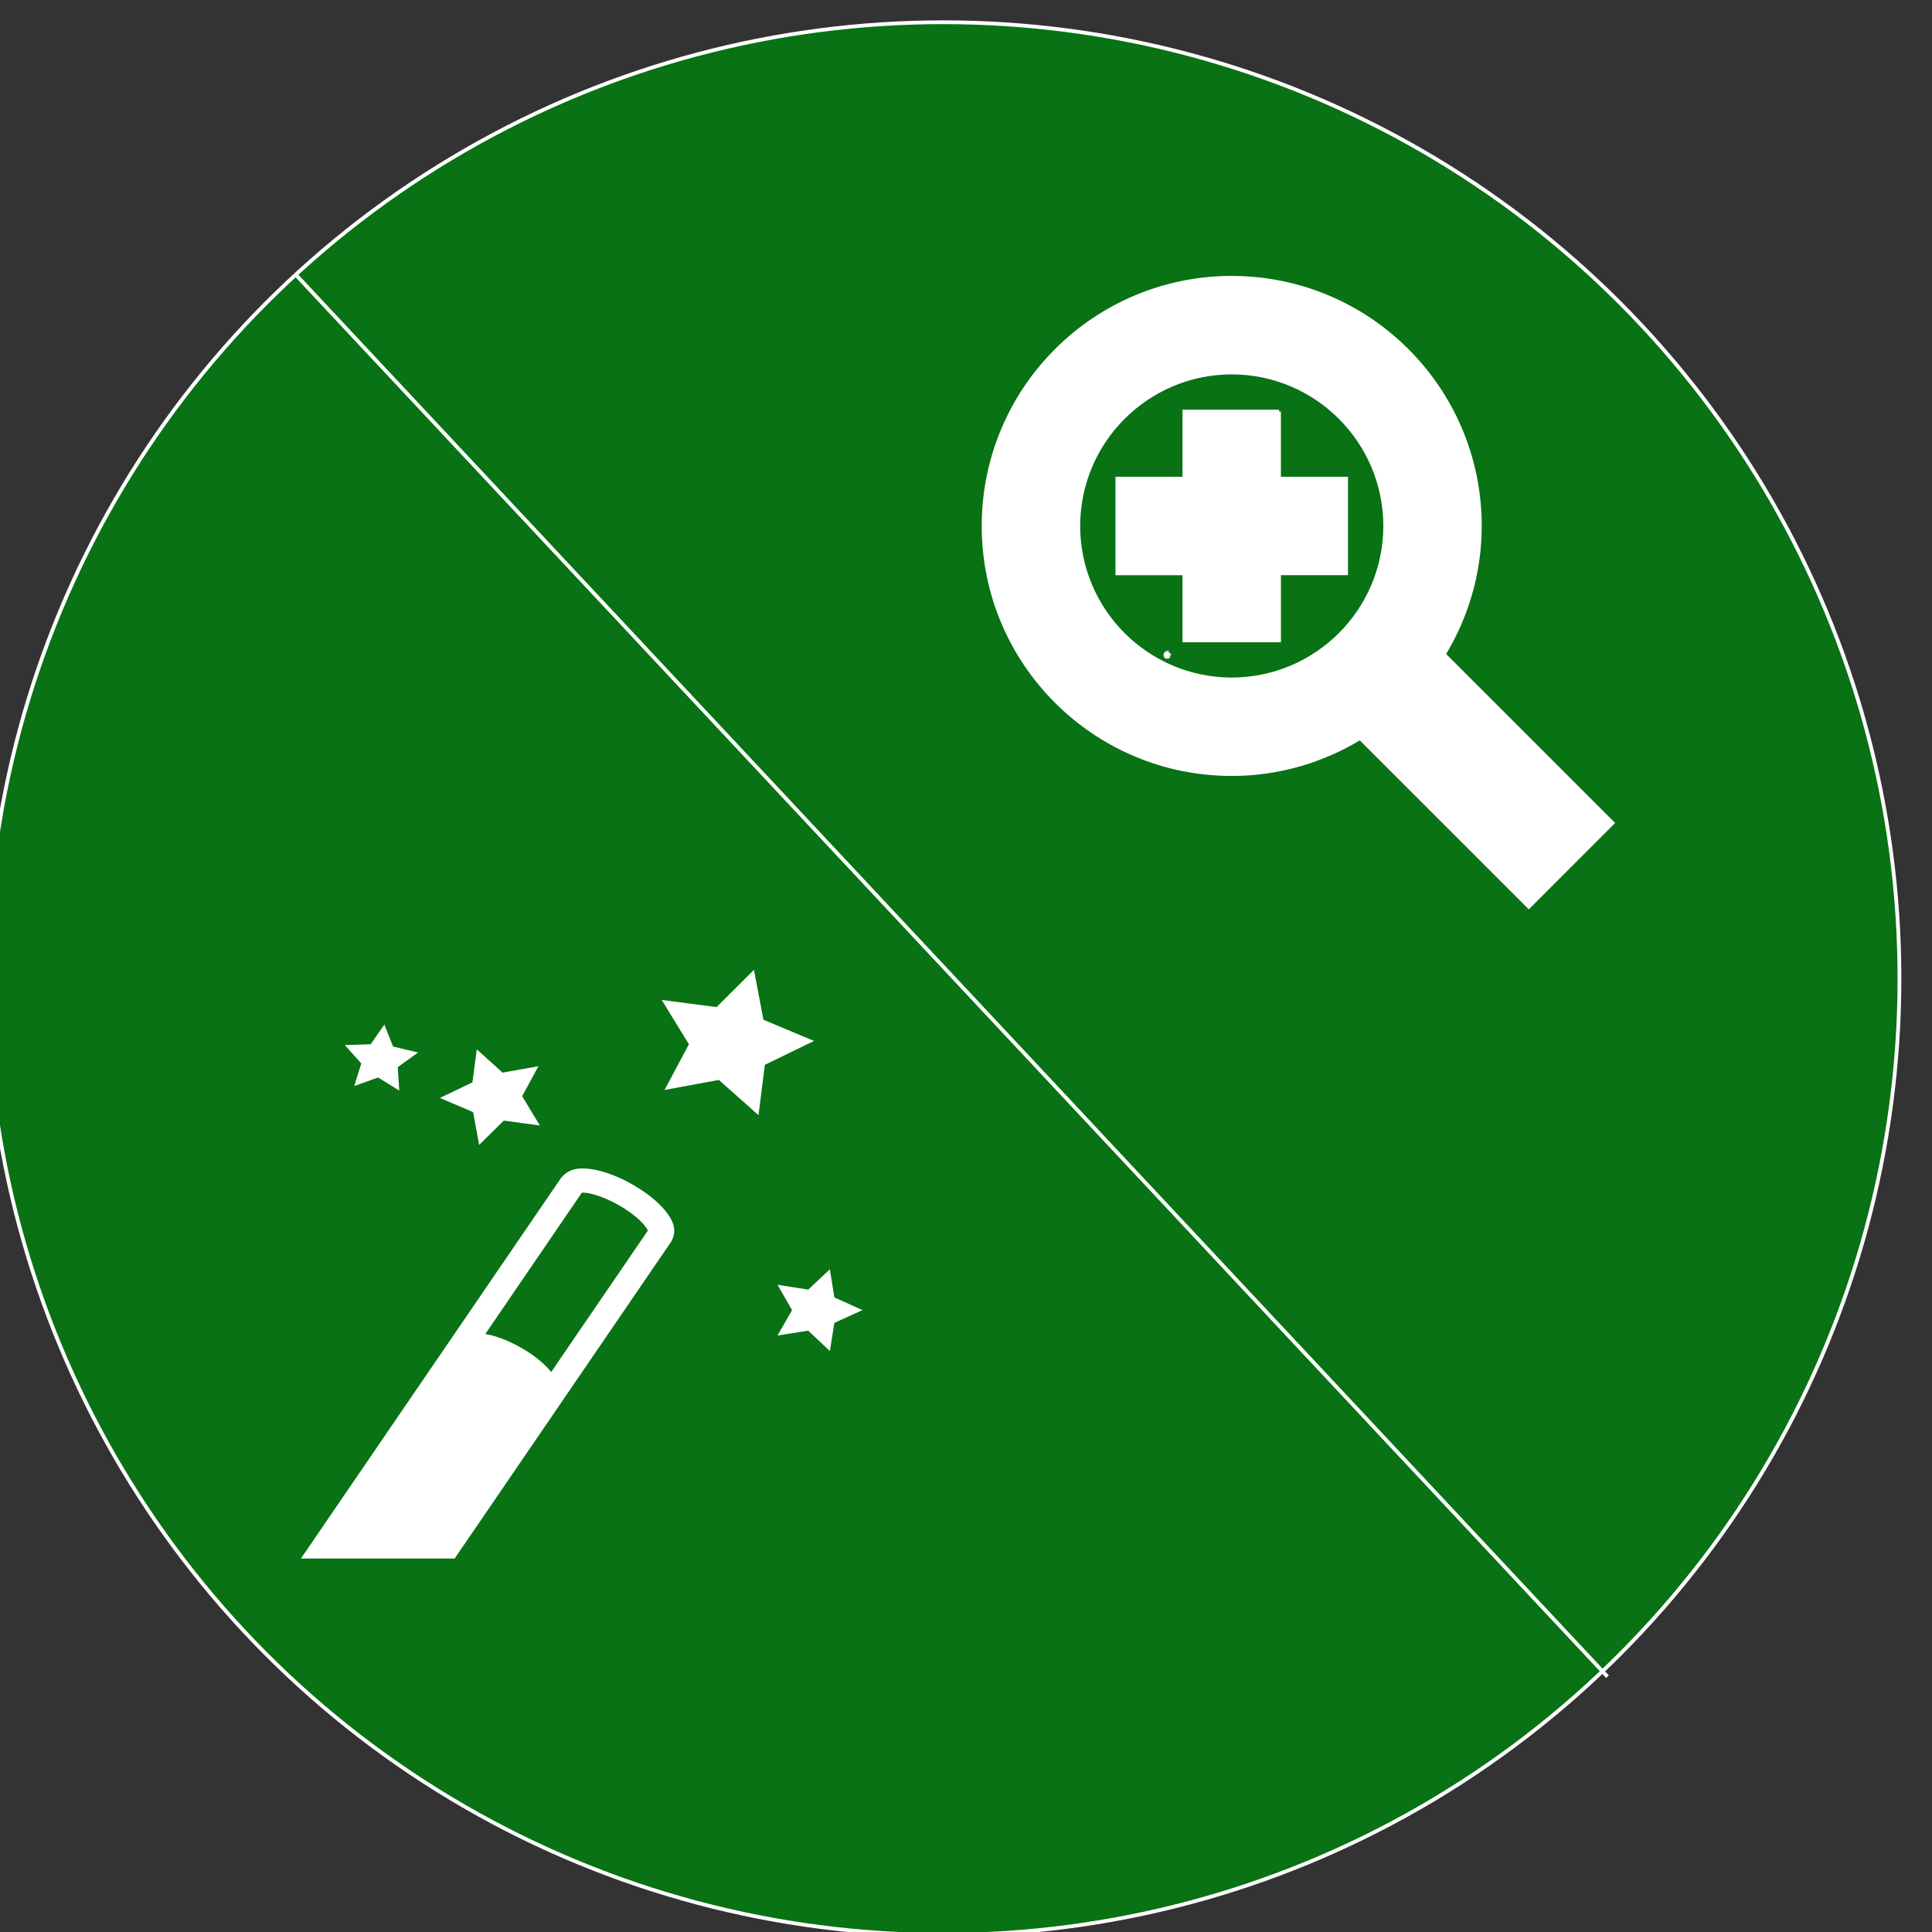 <svg xmlns="http://www.w3.org/2000/svg" xmlns:xlink="http://www.w3.org/1999/xlink" style="" version="1.1" xml:space="preserve" width="512" height="512"><rect width="100%" height="100%" fill="#333333" stroke="none"/><rect id="backgroundrect" width="100%" height="100%" x="0" y="0" fill="none" stroke="none"/><g class="currentLayer" style=""><title>Layer 1</title><circle cx="249.936" cy="259.333" r="253.44" id="svg_2" class="selected" fill="#087214" stroke="#ffffff" stroke-opacity="1" fill-opacity="1"/><path fill="#ffffff" stroke="#ffffff" stroke-dashoffset="" fill-rule="nonzero" marker-start="" marker-mid="" marker-end="" id="svg_18" d="M201.877,270.592 L199.487,258.037 L190.079,267.415 L176.334,265.623 L183.145,276.728 L177.038,288.175 L190.659,285.661 L200.635,294.528 L202.238,281.865 L214.51,275.897 L201.877,270.592 zM220.657,344.166 L219.58,337.378 L214.362,342.292 L206.995,341.13 L210.474,347.201 L206.995,353.272 L214.362,352.11 L219.58,357.024 L220.657,350.237 L227.361,347.196 L220.657,344.166 zM94.646,287.007 L100.256,284.987 L105.249,288.077 L104.883,282.56 L109.628,279.155 L103.8,277.765 L101.735,272.568 L98.498,277.233 L92.475,277.428 L96.303,281.697 L94.646,287.007 zM127.301,302.391 L133.343,296.44 L142.105,297.629 L137.804,290.515 L141.75,283.233 L133.053,284.792 L126.727,279.101 L125.651,287.176 L117.793,290.939 L125.828,294.371 L127.301,302.391 zM167.506,314.424 C164.027,312.426 160.572,311.069 157.495,310.466 C154.584,309.982 151.347,309.657 149.064,312.497 L80.694,412.532 L120.219,412.532 L177.429,328.82 C179.222,325.692 177.5,323.167 175.754,320.962 C173.831,318.698 170.985,316.428 167.506,314.424 zM146.081,364.464 C144.579,362.313 141.703,359.81 137.958,357.654 C134.218,355.504 130.514,354.212 127.745,353.907 L153.904,315.614 C154.282,315.543 155.454,315.5 157.116,315.972 C159.164,316.472 161.761,317.52 164.365,319.024 C167.347,320.723 169.737,322.7 171.068,324.291 C171.737,325.078 172.122,325.763 172.222,326.11 C172.234,326.143 172.246,326.17 172.246,326.192 L146.081,364.464 z" style="color: rgb(0, 112, 144);" class=""/><path fill="#ffffff" stroke="#ffffff" stroke-dashoffset="" fill-rule="nonzero" marker-start="" marker-mid="" marker-end="" id="svg_20" d="M309.323,173.485 L309.321,173.473 L309.313,173.482 L309.302,173.48 L309.307,173.491 L309.302,173.501 L309.314,173.499 L309.322,173.507 L309.323,173.495 L309.334,173.49 L309.323,173.485 zM309.339,173.553 L309.338,173.546 L309.334,173.551 L309.327,173.55 L309.33,173.555 L309.327,173.561 L309.334,173.56 L309.338,173.564 L309.339,173.558 L309.345,173.555 L309.339,173.553 zM309.233,173.5 L309.237,173.498 L309.242,173.501 L309.241,173.496 L309.245,173.493 L309.24,173.491 L309.239,173.487 L309.236,173.491 L309.231,173.491 L309.234,173.495 L309.233,173.5 zM309.26,173.514 L309.265,173.509 L309.273,173.51 L309.269,173.503 L309.272,173.497 L309.265,173.498 L309.26,173.493 L309.259,173.5 L309.252,173.504 L309.259,173.507 L309.26,173.514 zM309.294,173.525 C309.291,173.523 309.288,173.522 309.286,173.522 C309.283,173.521 309.28,173.521 309.279,173.523 L309.221,173.616 L309.254,173.616 L309.302,173.538 C309.304,173.536 309.303,173.533 309.301,173.531 C309.299,173.529 309.297,173.527 309.294,173.525 zM309.276,173.571 C309.275,173.569 309.272,173.567 309.269,173.565 C309.266,173.563 309.263,173.562 309.261,173.562 L309.283,173.526 C309.283,173.526 309.284,173.526 309.285,173.527 C309.287,173.527 309.289,173.528 309.291,173.529 C309.294,173.531 309.296,173.533 309.297,173.534 C309.298,173.535 309.298,173.536 309.298,173.536 C309.298,173.536 309.298,173.536 309.298,173.536 L309.276,173.571 z" style="color: rgb(0, 112, 144);"/><path fill="#ffffff" stroke="#ffffff" stroke-dashoffset="" fill-rule="nonzero" marker-start="" marker-mid="" marker-end="" id="svg_23" d="M382.615,173.402 C388.636,163.473 392.168,151.856 392.174,139.399 C392.168,103.063 362.744,73.632 326.426,73.619 C290.102,73.632 260.665,103.063 260.665,139.393 C260.665,175.704 290.102,205.135 326.426,205.135 C338.889,205.135 350.506,201.604 360.435,195.582 L405.146,240.286 L427.319,218.1 L382.615,173.402 zM326.426,180.064 C303.958,180.014 285.792,161.848 285.755,139.393 C285.792,116.925 303.964,98.76 326.426,98.709 C348.875,98.76 367.059,116.925 367.097,139.393 C367.053,161.848 348.875,180.014 326.426,180.064 zM338.964,109.072 L313.874,109.072 L313.874,126.842 L296.104,126.842 L296.104,151.938 L313.874,151.938 L313.874,169.708 L338.964,169.708 L338.964,151.932 L356.728,151.932 L356.728,126.848 L338.958,126.848 L338.958,109.072 L338.964,109.072 z" style="color: rgb(0, 112, 144);" class=""/><path fill="#ffffff" fill-opacity="1" stroke="#ffffff" stroke-opacity="1" stroke-width="1" stroke-dasharray="none" stroke-linejoin="miter" stroke-linecap="butt" stroke-dashoffset="" fill-rule="nonzero" opacity="1" marker-start="" marker-mid="" marker-end="" d="M78.32,72.73 L426,444.333 " id="svg_30" class=""/></g></svg>